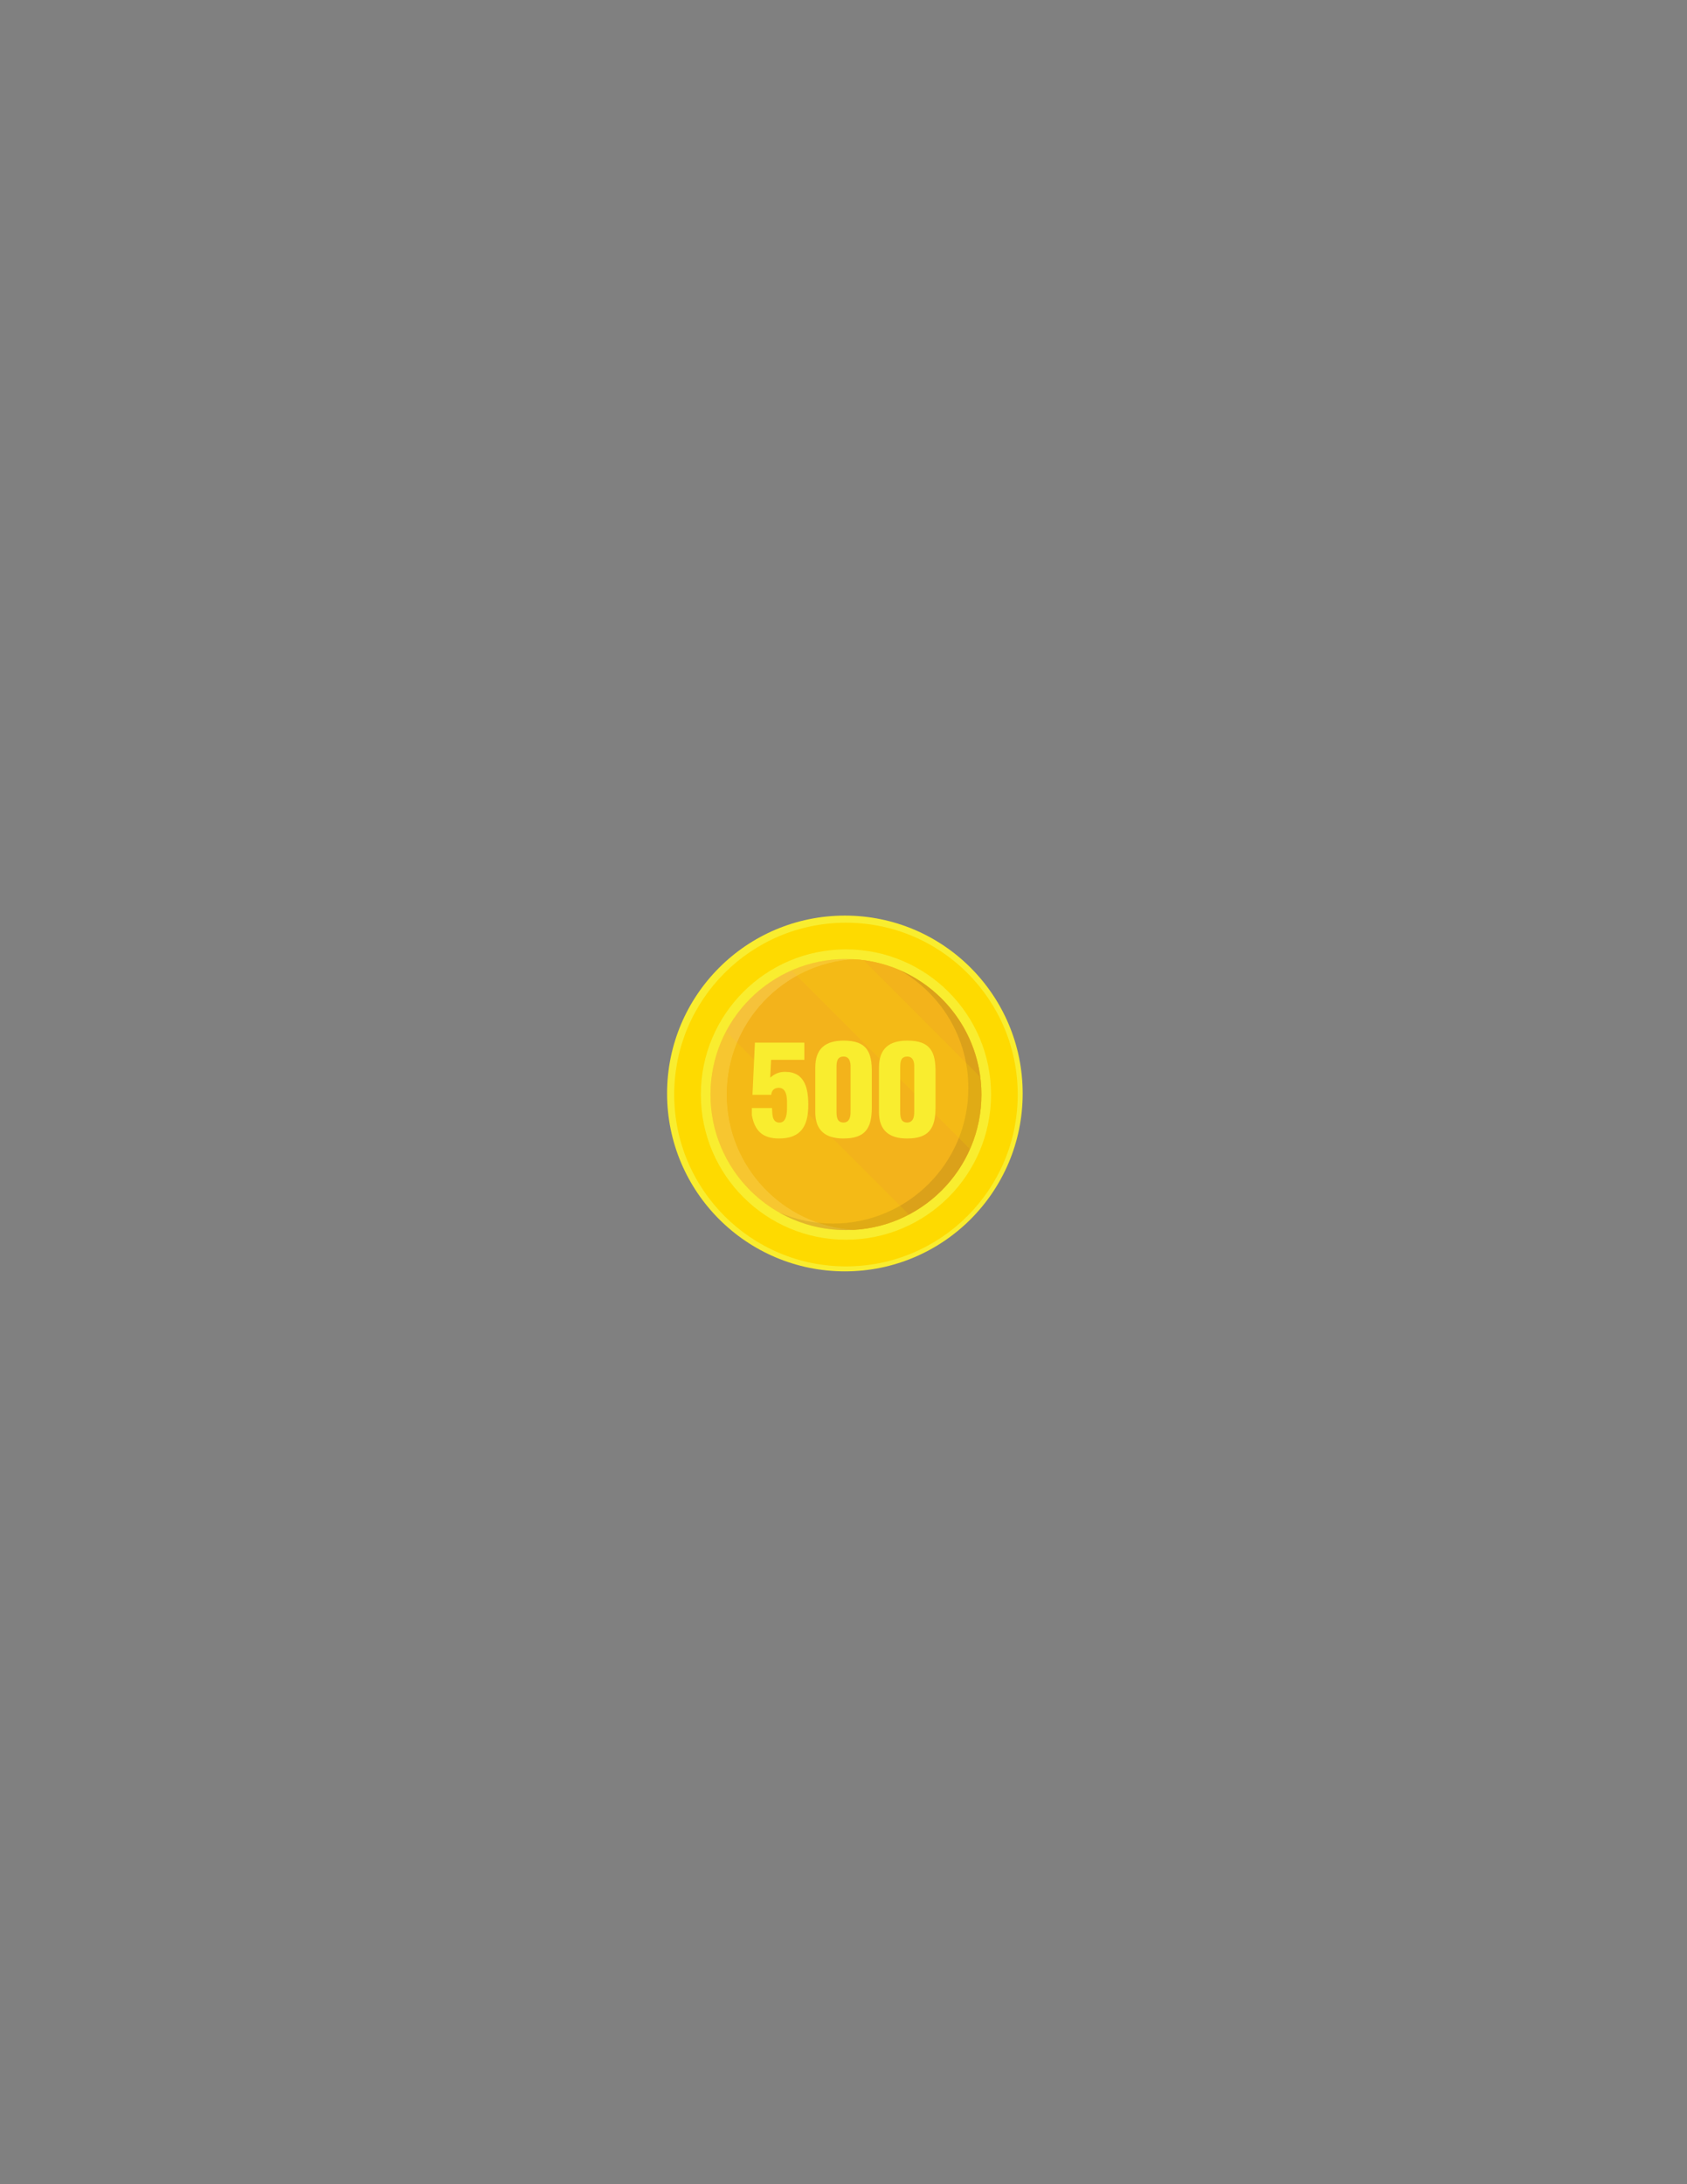 <?xml version="1.0" encoding="utf-8"?>
<!-- Generator: Adobe Illustrator 27.1.1, SVG Export Plug-In . SVG Version: 6.00 Build 0)  -->
<svg version="1.1" id="Layer_1" xmlns="http://www.w3.org/2000/svg" xmlns:xlink="http://www.w3.org/1999/xlink" x="0px" y="0px"
	 viewBox="0 0 612 792" style="enable-background:new 0 0 612 792;" xml:space="preserve">
<rect x="0" y="0" width="612" height="792" fill="#808080" stroke="none"/>
<style type="text/css">
	.st0{fill:#F9ED2F;}
	.st1{fill:#FEDA00;}
	.st2{fill:#F3B31B;}
	.st3{opacity:0.25;fill:#FFF09A;}
	.st4{opacity:0.15;fill:#544118;}
	.st5{opacity:0.18;fill:#FEDA00;}
</style>
<g>
	<circle class="st0" cx="306.5" cy="396.5" r="64.5"/>
	<circle class="st1" cx="306.89" cy="396.89" r="62.31"/>
	<circle class="st0" cx="306.89" cy="396.89" r="52.64"/>
	<circle class="st2" cx="306.89" cy="396.89" r="49.14"/>
	<path class="st3" d="M263.67,396.89c0-26.15,20.42-47.51,46.18-49.05c-0.98-0.06-1.97-0.1-2.96-0.1c-27.14,0-49.14,22-49.14,49.14
		c0,27.14,22,49.14,49.14,49.14c0.99,0,1.98-0.04,2.96-0.1C284.09,444.41,263.67,423.04,263.67,396.89z"/>
	<path class="st2" d="M356.04,396.89c0-26.15-20.42-47.51-46.18-49.05c-25.76,1.53-46.18,22.9-46.18,49.05
		c0,26.15,20.42,47.51,46.18,49.05C335.61,444.41,356.04,423.04,356.04,396.89z"/>
	<path class="st4" d="M326.39,351.78c14.87,8.45,24.91,24.42,24.91,42.75c0,27.14-22,49.14-49.14,49.14
		c-6.93,0-13.52-1.44-19.5-4.03c7.15,4.06,15.42,6.4,24.23,6.4c27.14,0,49.14-22,49.14-49.14
		C356.04,376.68,343.83,359.33,326.39,351.78z"/>
	<path class="st5" d="M257.75,396.89c0,13.11,5.14,25.01,13.51,33.82l1.82,1.82c8.81,8.36,20.71,13.51,33.82,13.51
		c8.25,0,16.02-2.04,22.84-5.63l-66.35-66.35C259.79,380.88,257.75,388.64,257.75,396.89z"/>
	<path class="st5" d="M356.04,396.89c0-2.17-0.16-4.31-0.43-6.41l-42.3-42.3c-2.1-0.27-4.23-0.43-6.41-0.43
		c-7.04,0-13.72,1.49-19.77,4.15l64.76,64.76C354.55,410.62,356.04,403.93,356.04,396.89z"/>
	<path class="st2" d="M273.07,432.53l-1.82-1.82C271.85,431.33,272.45,431.94,273.07,432.53z"/>
	<g>
		<g>
			<path class="st0" d="M272.98,396.97l0.88-18.9h17.93v6.24h-12.06l-0.32,6.47c1.62-1.43,3.23-2.13,5.41-2.13
				c7.21,0,8.41,6.1,8.41,11.97c0,7.49-2.5,12.2-10.63,12.2c-5.96,0-8.78-2.77-9.84-8.41v-2.63h7.3c0.18,1.66-0.19,4.99,2.4,5.27
				c3.05,0.32,3.05-3.93,3.05-5.73c0-2.17,0.32-6.88-3-6.88c-1.62,0-2.59,0.92-2.73,2.54H272.98z"/>
			<path class="st0" d="M295.76,387.13c0-6.93,3.7-9.8,10.3-9.8c8.32,0,10.35,4.02,10.21,11.78v12.48c0,7.58-2.4,11.23-10.3,11.23
				c-6.47,0-10.21-2.87-10.21-9.56V387.13z M308.56,387.13c0-0.51,0.28-4.02-2.5-4.02c-2.5,0-2.59,2.08-2.59,4.02v15.57
				c0,2.03,0,4.34,2.59,4.34c2.63-0.09,2.5-3.14,2.5-4.34V387.13z"/>
			<path class="st0" d="M318.87,387.13c0-6.93,3.7-9.8,10.3-9.8c8.32,0,10.35,4.02,10.21,11.78v12.48c0,7.58-2.4,11.23-10.3,11.23
				c-6.47,0-10.21-2.87-10.21-9.56V387.13z M331.66,387.13c0-0.51,0.28-4.02-2.5-4.02c-2.49,0-2.59,2.08-2.59,4.02v15.57
				c0,2.03,0,4.34,2.59,4.34c2.63-0.09,2.5-3.14,2.5-4.34V387.13z"/>
		</g>
	</g>
</g>
</svg>
